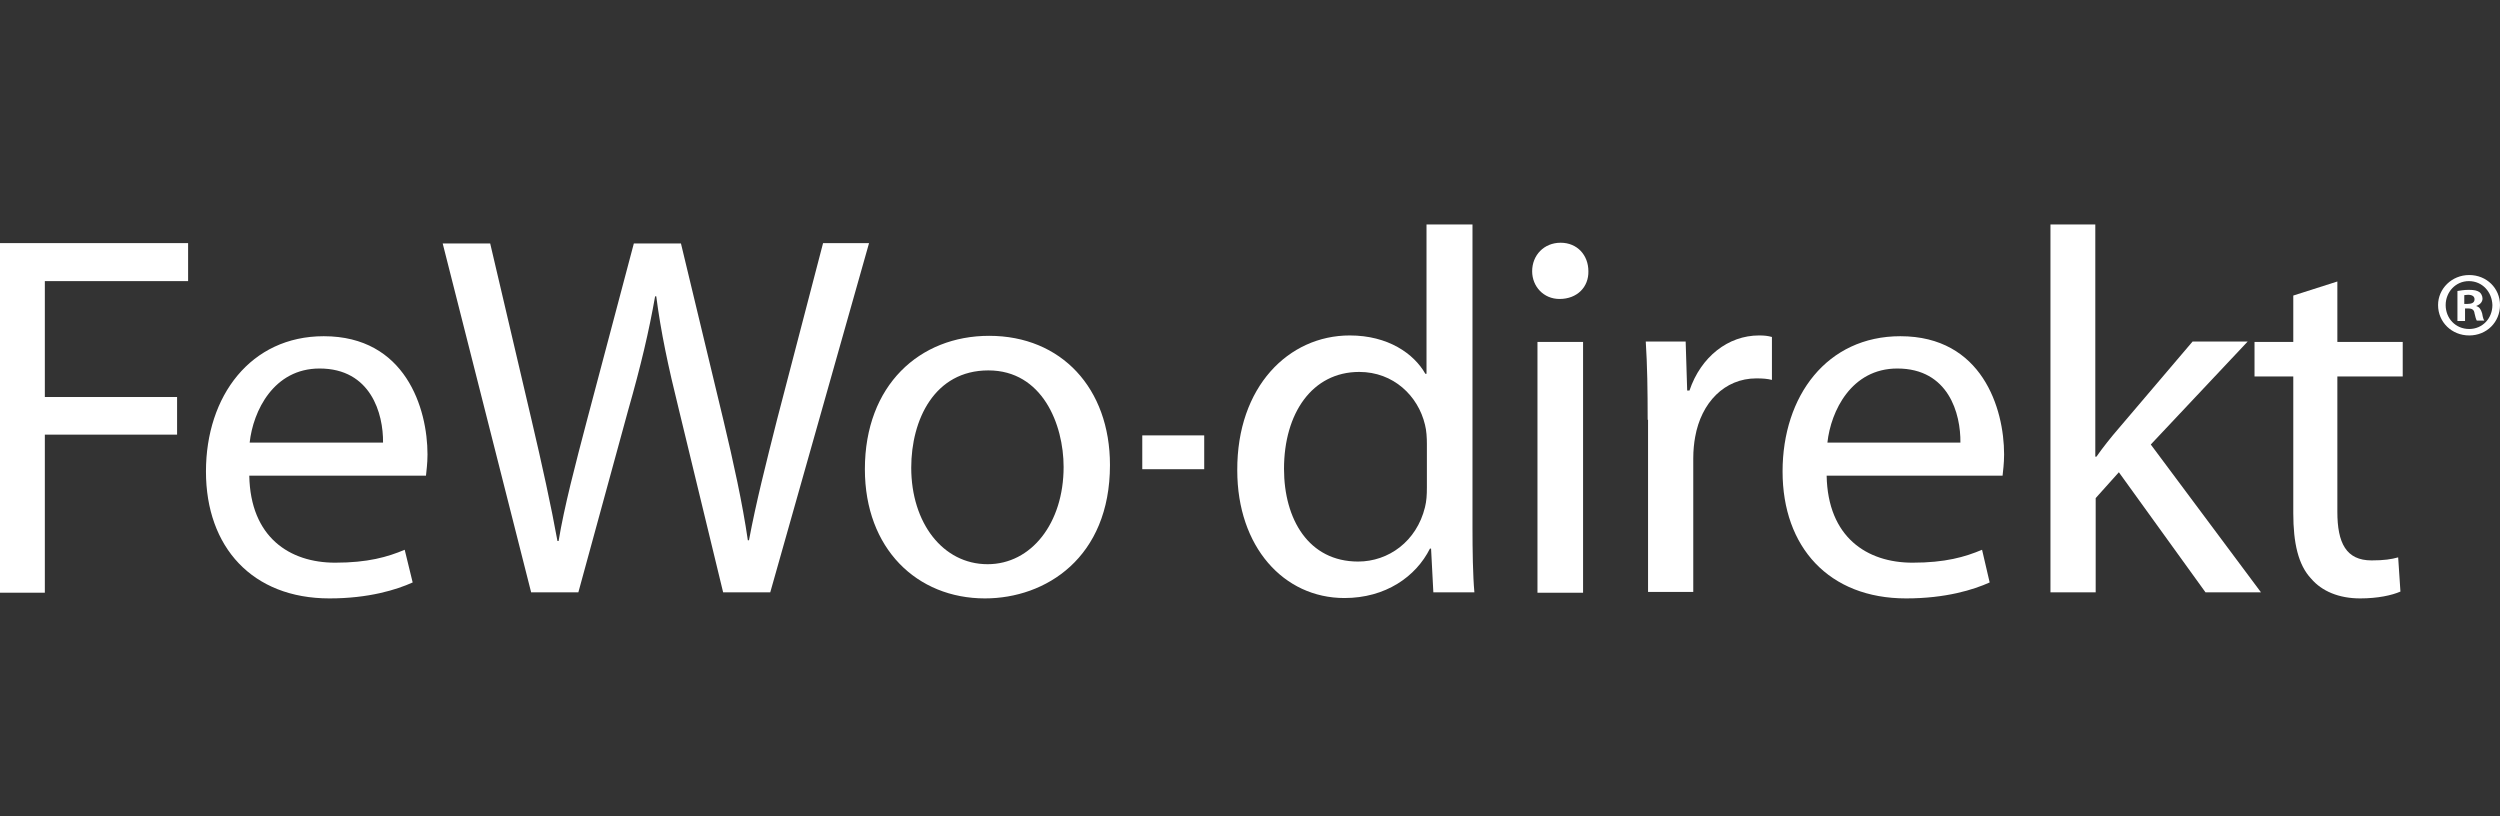 <svg width="245" height="80" viewBox="0 0 245 80" fill="none" xmlns="http://www.w3.org/2000/svg">
<rect x="0" y="0" width="245" height="80" fill="#333333" stroke="none"/>
<path d="M0 23.825H18.434V27.549H4.394V38.907H17.354V42.594H4.394V58.085H0V23.825Z" fill="white"/>
<path d="M24.429 46.615C24.541 52.648 28.377 55.143 32.846 55.143C36.048 55.143 37.984 54.585 39.66 53.877L40.442 57.08C38.878 57.787 36.16 58.644 32.287 58.644C24.727 58.644 20.184 53.617 20.184 46.206C20.184 38.795 24.578 32.949 31.728 32.949C39.735 32.949 41.895 40.024 41.895 44.53C41.895 45.461 41.783 46.169 41.746 46.615H24.429ZM37.538 43.376C37.575 40.545 36.346 36.114 31.319 36.114C26.813 36.114 24.802 40.285 24.466 43.376H37.538Z" fill="white"/>
<path d="M52.061 58.085L43.384 23.862H48.039L52.098 41.178C53.104 45.461 54.035 49.706 54.631 53.021H54.742C55.301 49.632 56.381 45.535 57.535 41.141L62.116 23.862H66.734L70.904 41.216C71.873 45.275 72.766 49.334 73.288 52.946H73.4C74.107 49.185 75.075 45.387 76.155 41.104L80.661 23.825H85.167L75.485 58.048H70.867L66.547 40.21C65.467 35.853 64.76 32.502 64.313 29.038H64.201C63.605 32.427 62.823 35.779 61.557 40.21L56.679 58.048H52.061V58.085Z" fill="white"/>
<path d="M108.777 45.573C108.777 54.659 102.484 58.644 96.525 58.644C89.859 58.644 84.758 53.766 84.758 45.982C84.758 37.752 90.12 32.911 96.935 32.911C104.01 32.911 108.777 38.05 108.777 45.573ZM89.301 45.833C89.301 51.233 92.392 55.292 96.786 55.292C101.069 55.292 104.234 51.27 104.234 45.759C104.234 41.588 102.149 36.3 96.861 36.3C91.572 36.3 89.301 41.141 89.301 45.833Z" fill="white"/>
<path d="M118.013 42.668H111.943V45.982H118.013V42.668Z" fill="white"/>
<path d="M144.304 22V51.717C144.304 53.914 144.341 56.41 144.49 58.048H140.468L140.245 53.766H140.133C138.755 56.521 135.776 58.607 131.754 58.607C125.796 58.607 121.252 53.579 121.252 46.094C121.215 37.901 126.28 32.874 132.275 32.874C136.037 32.874 138.569 34.661 139.686 36.635H139.798V22H144.304ZM139.835 43.487C139.835 42.929 139.798 42.184 139.649 41.625C138.979 38.795 136.558 36.449 133.206 36.449C128.589 36.449 125.833 40.508 125.833 45.945C125.833 50.898 128.254 55.032 133.095 55.032C136.074 55.032 138.83 53.058 139.649 49.706C139.798 49.111 139.835 48.515 139.835 47.77V43.487Z" fill="white"/>
<path d="M155.662 26.581C155.699 28.107 154.582 29.299 152.832 29.299C151.268 29.299 150.151 28.07 150.151 26.581C150.151 25.016 151.305 23.788 152.943 23.788C154.582 23.788 155.662 25.016 155.662 26.581ZM150.672 33.507H155.141V58.085H150.672V33.507Z" fill="white"/>
<path d="M161.471 41.141C161.471 38.236 161.434 35.779 161.285 33.47H165.195L165.344 38.274H165.568C166.685 34.959 169.366 32.874 172.383 32.874C172.904 32.874 173.239 32.911 173.649 33.023V37.231C173.202 37.119 172.755 37.082 172.122 37.082C168.994 37.082 166.722 39.465 166.126 42.817C166.015 43.413 165.94 44.158 165.94 44.902V58.011H161.509V41.141H161.471Z" fill="white"/>
<path d="M179.011 46.615C179.123 52.648 182.959 55.143 187.428 55.143C190.63 55.143 192.567 54.585 194.242 53.877L194.987 57.08C193.423 57.787 190.705 58.644 186.794 58.644C179.235 58.644 174.692 53.617 174.692 46.206C174.692 38.795 179.049 32.949 186.236 32.949C194.242 32.949 196.402 40.024 196.402 44.53C196.402 45.461 196.291 46.169 196.253 46.615H179.011ZM192.12 43.376C192.157 40.545 190.965 36.114 185.938 36.114C181.432 36.114 179.421 40.285 179.086 43.376H192.12Z" fill="white"/>
<path d="M205.34 44.754H205.451C206.047 43.897 206.904 42.817 207.649 41.961L214.873 33.47H220.273L210.777 43.562L221.576 58.048H216.139L207.649 46.28L205.377 48.813V58.048H200.945V22H205.34V44.754Z" fill="white"/>
<path d="M229.061 27.586V33.507H235.467V36.896H229.061V50.153C229.061 53.207 229.918 54.92 232.413 54.92C233.642 54.92 234.35 54.808 235.02 54.622L235.243 57.974C234.387 58.346 233.009 58.644 231.296 58.644C229.21 58.644 227.535 57.936 226.492 56.707C225.226 55.367 224.742 53.207 224.742 50.302V36.896H220.943V33.507H224.742V28.964L229.061 27.586Z" fill="white"/>
<path d="M241.984 26.953C243.697 26.953 245 28.256 245 29.895C245 31.571 243.697 32.874 241.984 32.874C240.271 32.874 238.93 31.571 238.93 29.895C238.93 28.294 240.271 26.953 241.984 26.953ZM241.946 27.549C240.643 27.549 239.675 28.629 239.675 29.895C239.675 31.198 240.643 32.241 241.984 32.241C243.287 32.241 244.255 31.198 244.255 29.895C244.218 28.629 243.287 27.549 241.946 27.549ZM241.499 31.459H240.829V28.517C241.09 28.48 241.462 28.405 241.946 28.405C242.505 28.405 242.766 28.48 242.989 28.629C243.138 28.74 243.287 29.001 243.287 29.262C243.287 29.597 243.026 29.858 242.691 29.969V30.006C242.989 30.081 243.138 30.342 243.25 30.714C243.324 31.161 243.399 31.347 243.473 31.422H242.728C242.654 31.31 242.579 31.049 242.505 30.714C242.468 30.379 242.281 30.23 241.909 30.23H241.574V31.459H241.499ZM241.499 29.783H241.835C242.207 29.783 242.505 29.671 242.505 29.336C242.505 29.076 242.319 28.889 241.872 28.889C241.686 28.889 241.574 28.927 241.499 28.927V29.783Z" fill="white"/>
</svg>

